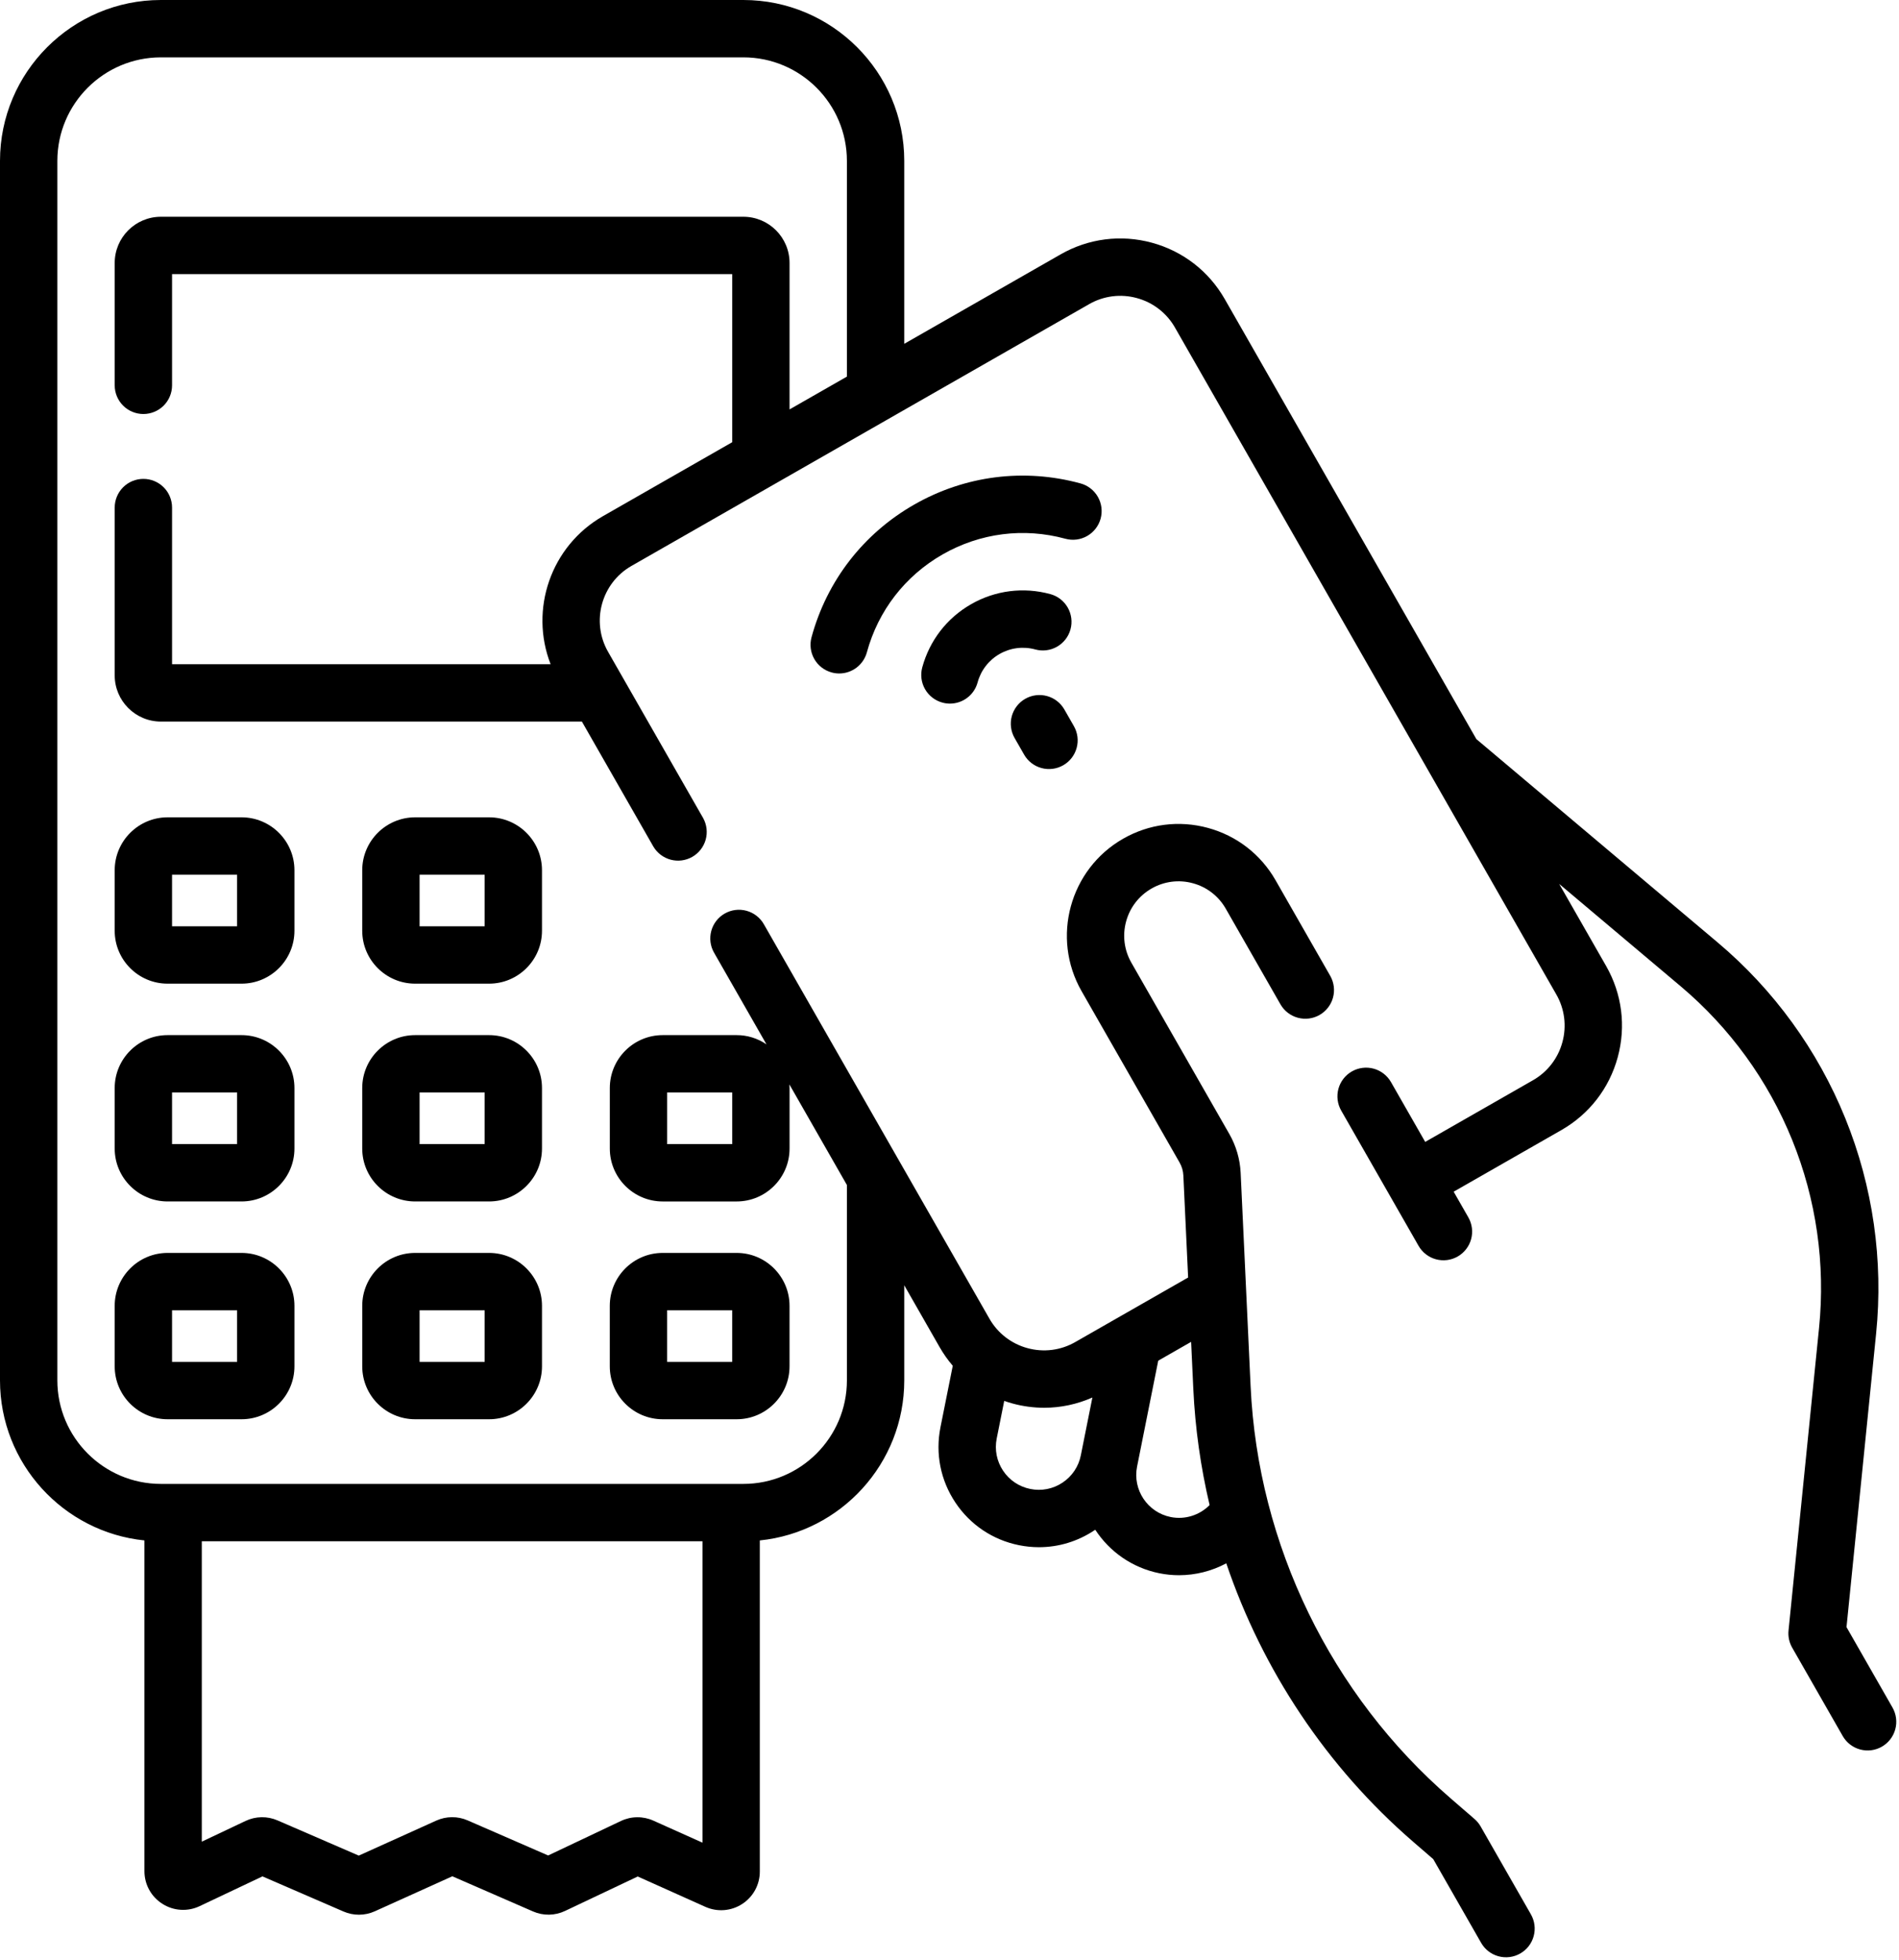 <svg width="219" height="226" viewBox="0 0 219 226" fill="none" xmlns="http://www.w3.org/2000/svg">
<path d="M62.504 100.347C62.504 96.983 59.767 94.246 56.403 94.246H47.876C44.511 94.246 41.774 96.983 41.774 100.347V107.324C41.774 110.689 44.511 113.426 47.876 113.426H56.403C59.767 113.426 62.504 110.689 62.504 107.324V100.347ZM55.89 106.812H48.388V100.86H55.89V106.812ZM33.956 100.347C33.956 96.983 31.219 94.246 27.855 94.246H19.328C15.963 94.246 13.227 96.983 13.227 100.347V107.324C13.227 110.689 15.963 113.426 19.328 113.426H27.855C31.219 113.426 33.956 110.689 33.956 107.324V100.347ZM27.342 106.812H19.841V100.86H27.342V106.812ZM62.504 125.461C62.504 122.097 59.767 119.36 56.403 119.36H47.876C44.511 119.36 41.774 122.097 41.774 125.461V132.439C41.774 135.802 44.511 138.539 47.876 138.539H56.403C59.767 138.539 62.504 135.802 62.504 132.439V125.461ZM55.89 131.926H48.388V125.974H55.89V131.926ZM33.956 125.461C33.956 122.097 31.219 119.36 27.855 119.36H19.328C15.963 119.36 13.227 122.097 13.227 125.461V132.439C13.227 135.802 15.963 138.539 19.328 138.539H27.855C31.219 138.539 33.956 135.802 33.956 132.439V125.461ZM27.342 131.926H19.841V125.974H27.342V131.926ZM56.403 144.474H47.876C44.512 144.474 41.775 147.211 41.775 150.576V157.553C41.775 160.918 44.512 163.654 47.876 163.654H56.403C59.768 163.654 62.505 160.918 62.505 157.553V150.576C62.504 147.211 59.767 144.474 56.403 144.474ZM55.89 157.04H48.388V151.088H55.89V157.04ZM27.855 144.474H19.328C15.963 144.474 13.227 147.211 13.227 150.576V157.553C13.227 160.918 15.963 163.654 19.328 163.654H27.855C31.219 163.654 33.956 160.918 33.956 157.553V150.576C33.956 147.211 31.219 144.474 27.855 144.474ZM27.342 157.04H19.841V151.088H27.342V157.04ZM76.424 163.654H84.951C88.316 163.654 91.052 160.917 91.052 157.553V150.575C91.052 147.211 88.316 144.474 84.951 144.474H76.424C73.06 144.474 70.323 147.211 70.323 150.575V157.553C70.323 160.917 73.06 163.654 76.424 163.654ZM76.937 151.089H84.438V157.04H76.937V151.089Z" fill="black"/>
<path d="M218.25 196.897L212.946 187.623L216.36 153.782C217.214 145.342 215.995 136.821 212.809 128.959C209.623 121.096 204.566 114.131 198.078 108.666L170.261 85.227L141.243 34.488C139.403 31.271 136.421 28.963 132.845 27.989C129.27 27.016 125.529 27.493 122.313 29.333L104.282 39.645V18.553C104.282 8.323 95.96 0 85.73 0H18.553C8.323 0 0 8.323 0 18.553V159.17C0 168.761 7.314 176.675 16.657 177.627V215.764C16.657 217.302 17.433 218.711 18.732 219.533C19.367 219.938 20.095 220.174 20.846 220.22C21.597 220.266 22.348 220.12 23.028 219.796L30.27 216.367L39.62 220.419C40.185 220.663 40.788 220.786 41.392 220.786C42.019 220.786 42.646 220.654 43.229 220.391L52.165 216.355L61.468 220.409C62.052 220.664 62.684 220.79 63.321 220.781C63.958 220.771 64.585 220.624 65.161 220.352L73.547 216.379L81.338 219.875C82.017 220.181 82.762 220.312 83.505 220.255C84.248 220.198 84.964 219.956 85.589 219.55C86.215 219.146 86.729 218.592 87.085 217.937C87.441 217.283 87.627 216.55 87.625 215.805V177.627C96.968 176.675 104.283 168.761 104.283 159.17V148.208L108.36 155.337C108.797 156.1 109.304 156.82 109.876 157.488L108.458 164.577C107.853 167.606 108.464 170.688 110.177 173.257C111.89 175.826 114.501 177.575 117.529 178.18C118.292 178.332 119.058 178.408 119.819 178.408C122.078 178.408 124.287 177.743 126.209 176.462C126.242 176.439 126.274 176.416 126.307 176.393C127.946 178.904 130.551 180.783 133.717 181.416C134.459 181.564 135.214 181.639 135.97 181.639C137.872 181.636 139.743 181.165 141.419 180.267C145.593 192.591 152.999 203.753 162.966 212.37L165.29 214.38L170.809 224.029C171.024 224.406 171.312 224.737 171.655 225.003C171.999 225.269 172.391 225.464 172.81 225.578C173.229 225.692 173.667 225.723 174.098 225.668C174.528 225.613 174.944 225.474 175.321 225.258C175.698 225.042 176.029 224.755 176.295 224.411C176.561 224.068 176.756 223.675 176.87 223.256C176.984 222.837 177.015 222.4 176.96 221.969C176.905 221.538 176.766 221.122 176.55 220.745L170.752 210.607C170.566 210.282 170.327 209.991 170.044 209.747L167.292 207.367C153.485 195.429 145.078 178.126 144.227 159.893L143.076 135.237C143.001 133.667 142.556 132.136 141.777 130.771L130.475 111.01C129.643 109.556 129.428 107.865 129.868 106.249C130.309 104.633 131.352 103.285 132.805 102.454C133.519 102.043 134.308 101.778 135.125 101.673C135.942 101.569 136.772 101.628 137.566 101.847C138.362 102.062 139.107 102.431 139.758 102.935C140.409 103.44 140.954 104.068 141.361 104.784L147.676 115.826C148.115 116.581 148.835 117.132 149.678 117.358C150.521 117.585 151.42 117.469 152.178 117.035C152.936 116.602 153.491 115.886 153.724 115.045C153.956 114.203 153.846 113.304 153.418 112.543L147.103 101.501C145.395 98.513 142.625 96.37 139.304 95.466C135.984 94.562 132.509 95.004 129.522 96.713C123.355 100.24 121.207 108.127 124.734 114.294L136.036 134.055C136.296 134.511 136.445 135.022 136.47 135.546L137.019 147.31L124.007 154.751C123.18 155.227 122.268 155.534 121.322 155.655C120.376 155.775 119.415 155.707 118.496 155.454C117.575 155.206 116.713 154.778 115.958 154.194C115.204 153.61 114.573 152.883 114.102 152.054L88.089 106.571C87.654 105.809 86.934 105.252 86.087 105.022C85.241 104.791 84.338 104.906 83.577 105.342C82.815 105.777 82.258 106.497 82.028 107.344C81.797 108.19 81.912 109.093 82.348 109.854L88.395 120.428C87.382 119.731 86.182 119.359 84.954 119.36H76.427C73.062 119.36 70.326 122.097 70.326 125.461V132.439C70.326 135.803 73.062 138.54 76.427 138.54H84.954C88.318 138.54 91.055 135.803 91.055 132.439V125.461C91.055 125.32 91.043 125.181 91.034 125.042L97.669 136.644V159.171C97.669 165.754 92.313 171.11 85.731 171.11H18.553C11.97 171.11 6.614 165.754 6.614 159.171V18.553C6.614 11.97 11.97 6.614 18.553 6.614H85.73C92.312 6.614 97.668 11.97 97.668 18.553V43.427L91.054 47.21V30.32C91.054 27.384 88.665 24.995 85.73 24.995H18.553C15.617 24.995 13.228 27.384 13.228 30.32V44.434C13.228 45.311 13.577 46.152 14.197 46.772C14.817 47.392 15.658 47.74 16.535 47.74C17.412 47.74 18.253 47.392 18.874 46.772C19.494 46.152 19.842 45.311 19.842 44.434V31.609H84.44V50.992L69.539 59.515C63.503 62.967 61.044 70.297 63.498 76.591H19.842V58.527C19.842 57.65 19.494 56.809 18.874 56.188C18.253 55.568 17.412 55.22 16.535 55.22C15.658 55.22 14.817 55.568 14.197 56.188C13.577 56.809 13.228 57.65 13.228 58.527V77.88C13.228 80.816 15.617 83.205 18.553 83.205H67.106L75.35 97.621C75.793 98.367 76.512 98.91 77.351 99.132C78.191 99.353 79.084 99.236 79.837 98.805C80.591 98.374 81.145 97.663 81.38 96.828C81.614 95.992 81.511 95.097 81.092 94.337L70.125 75.162C68.138 71.688 69.348 67.244 72.823 65.257L125.597 35.075C126.423 34.599 127.336 34.292 128.282 34.171C129.228 34.05 130.188 34.119 131.108 34.372C132.029 34.62 132.891 35.048 133.645 35.632C134.4 36.216 135.031 36.943 135.502 37.772L179.477 114.665C179.953 115.491 180.26 116.404 180.381 117.35C180.502 118.296 180.433 119.256 180.18 120.176C179.932 121.097 179.504 121.959 178.92 122.713C178.337 123.467 177.609 124.098 176.78 124.569L164.359 131.673L160.414 124.776C159.978 124.015 159.258 123.458 158.412 123.227C157.566 122.997 156.663 123.112 155.901 123.547C155.14 123.983 154.583 124.703 154.352 125.549C154.122 126.395 154.237 127.299 154.672 128.06L163.594 143.659C163.81 144.036 164.097 144.367 164.441 144.633C164.784 144.899 165.177 145.094 165.596 145.208C166.015 145.322 166.452 145.353 166.883 145.298C167.314 145.243 167.73 145.104 168.107 144.888C168.484 144.672 168.814 144.385 169.08 144.041C169.346 143.698 169.541 143.305 169.656 142.886C169.77 142.467 169.8 142.03 169.745 141.599C169.69 141.168 169.551 140.752 169.335 140.375L167.642 137.415L180.064 130.311C183.281 128.471 185.588 125.489 186.562 121.914C187.536 118.339 187.059 114.598 185.219 111.381L179.81 101.923L193.816 113.725C199.481 118.496 203.897 124.579 206.679 131.444C209.461 138.309 210.526 145.749 209.78 153.119L206.26 188.014C206.191 188.7 206.337 189.39 206.68 189.989L212.509 200.182C212.725 200.559 213.012 200.89 213.356 201.156C213.699 201.421 214.092 201.617 214.511 201.731C214.93 201.845 215.367 201.876 215.798 201.821C216.229 201.766 216.645 201.626 217.022 201.411C217.783 200.975 218.34 200.254 218.57 199.408C218.801 198.562 218.685 197.658 218.25 196.897ZM137.62 160.202C137.832 164.699 138.461 169.167 139.497 173.549C138.345 174.715 136.664 175.26 135.013 174.93C132.338 174.396 130.597 171.785 131.132 169.11L133.572 156.9L137.364 154.731L137.62 160.202ZM120.425 162.329C122.329 162.329 124.213 161.927 125.978 161.148L124.646 167.813C124.52 168.451 124.269 169.057 123.908 169.597C123.546 170.137 123.081 170.6 122.539 170.959C122 171.322 121.394 171.573 120.756 171.699C120.118 171.825 119.462 171.824 118.825 171.694C117.53 171.436 116.413 170.687 115.679 169.588C114.946 168.489 114.685 167.17 114.944 165.874L115.811 161.537C116.122 161.646 116.436 161.748 116.757 161.835C117.952 162.162 119.186 162.328 120.425 162.329ZM84.44 131.926H76.939V125.974H84.44V131.926ZM81.011 212.479L75.348 209.938C74.76 209.673 74.121 209.54 73.476 209.547C72.831 209.553 72.195 209.7 71.613 209.976L63.214 213.955L53.932 209.91C53.36 209.661 52.743 209.535 52.12 209.539C51.497 209.543 50.881 209.678 50.313 209.934L41.375 213.971L32.005 209.911C31.422 209.658 30.792 209.533 30.157 209.543C29.521 209.554 28.896 209.7 28.322 209.972L23.271 212.363V177.723H81.011V212.479Z" fill="black"/>
<path d="M126.929 59.801C127.16 58.955 127.044 58.052 126.609 57.29C126.174 56.529 125.453 55.972 124.607 55.741C118.095 53.968 111.282 54.837 105.424 58.187C99.565 61.538 95.362 66.969 93.589 73.482C93.358 74.328 93.474 75.231 93.909 75.993C94.344 76.754 95.065 77.311 95.911 77.541C96.202 77.621 96.494 77.659 96.782 77.659C97.507 77.658 98.212 77.419 98.788 76.978C99.364 76.537 99.78 75.92 99.971 75.22C101.28 70.412 104.383 66.402 108.707 63.929C113.033 61.456 118.061 60.814 122.869 62.124C123.716 62.354 124.619 62.238 125.38 61.803C126.141 61.367 126.699 60.647 126.929 59.801Z" fill="black"/>
<path d="M119.394 74.89C120.241 75.12 121.144 75.005 121.905 74.57C122.666 74.134 123.223 73.415 123.454 72.569C123.569 72.15 123.599 71.712 123.544 71.281C123.489 70.85 123.35 70.435 123.135 70.058C122.919 69.681 122.631 69.35 122.288 69.084C121.944 68.818 121.552 68.623 121.133 68.508C118.029 67.663 114.783 68.075 111.994 69.669C109.205 71.264 107.204 73.852 106.358 76.958C106.128 77.804 106.243 78.707 106.679 79.468C107.114 80.23 107.834 80.787 108.68 81.017C108.971 81.097 109.264 81.135 109.551 81.135C110.277 81.134 110.982 80.895 111.558 80.454C112.134 80.013 112.549 79.396 112.74 78.696C112.925 78.008 113.244 77.363 113.68 76.799C114.115 76.235 114.658 75.763 115.277 75.411C115.895 75.056 116.577 74.828 117.284 74.738C117.99 74.649 118.708 74.701 119.394 74.89ZM118.103 87.014C118.318 87.391 118.606 87.722 118.95 87.988C119.293 88.254 119.685 88.449 120.105 88.563C120.524 88.677 120.961 88.708 121.392 88.653C121.823 88.598 122.238 88.459 122.615 88.243C122.992 88.028 123.323 87.74 123.589 87.396C123.855 87.053 124.05 86.66 124.164 86.241C124.279 85.822 124.309 85.385 124.254 84.954C124.199 84.523 124.06 84.108 123.844 83.731L122.746 81.81C122.53 81.433 122.243 81.102 121.899 80.836C121.556 80.57 121.163 80.375 120.744 80.261C120.325 80.147 119.888 80.116 119.457 80.171C119.026 80.226 118.61 80.365 118.233 80.581C117.856 80.796 117.525 81.084 117.26 81.428C116.994 81.771 116.798 82.164 116.684 82.583C116.57 83.002 116.54 83.439 116.595 83.87C116.65 84.301 116.789 84.716 117.004 85.093L118.103 87.014Z" fill="black"/>
</svg>
